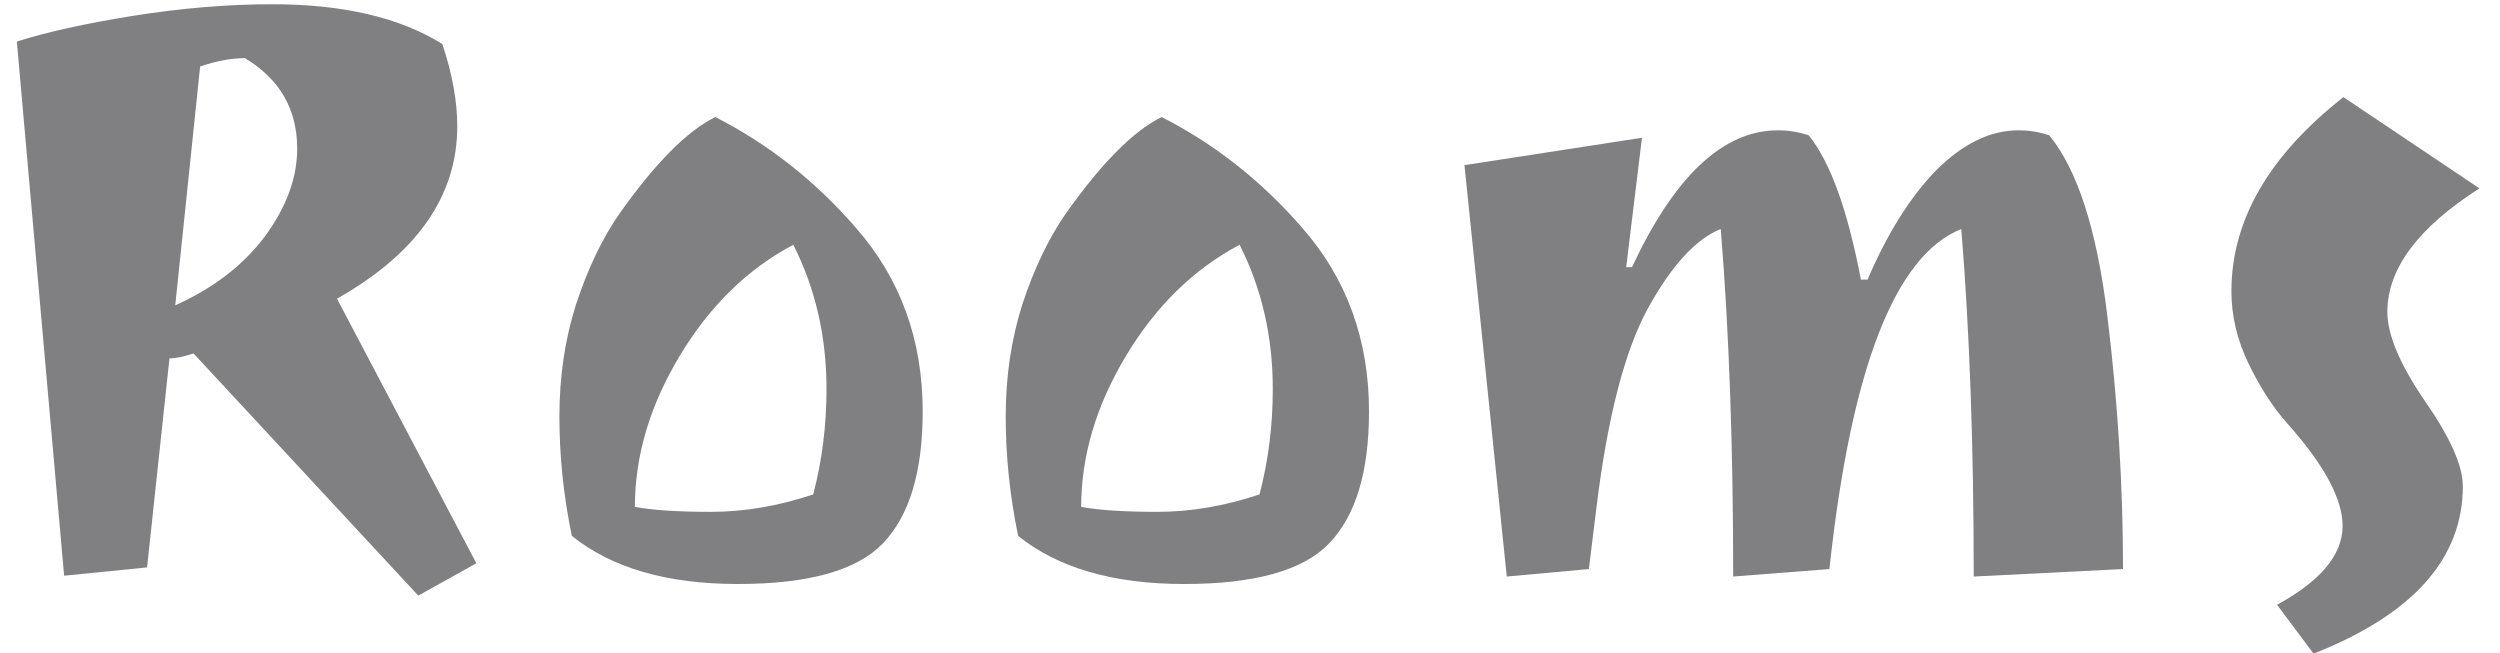 <svg width="88" height="23" viewBox="0 0 88 23" fill="none" xmlns="http://www.w3.org/2000/svg">
<path d="M78.546 10.251C78.546 7.759 79.86 5.482 82.488 3.419L87.276 6.63C85.115 8.012 84.035 9.462 84.035 10.981C84.035 11.779 84.473 12.82 85.349 14.105C86.244 15.389 86.692 16.392 86.692 17.112C86.692 19.662 84.94 21.627 81.437 23.009L80.152 21.287C81.69 20.45 82.459 19.525 82.459 18.513C82.459 17.559 81.807 16.353 80.502 14.893C80.016 14.348 79.568 13.657 79.159 12.82C78.751 11.983 78.546 11.127 78.546 10.251Z" fill="#808082"/>
<path d="M62.585 4.587C62.955 4.587 63.315 4.645 63.665 4.762C64.424 5.696 65.037 7.39 65.504 9.842H65.738C66.439 8.207 67.246 6.922 68.161 5.988C69.096 5.054 70.059 4.587 71.052 4.587C71.421 4.587 71.782 4.645 72.132 4.762C73.125 5.969 73.806 8.081 74.176 11.097C74.546 14.114 74.73 17.092 74.73 20.031L69.475 20.294C69.475 15.701 69.329 11.623 69.037 8.061C66.701 8.995 65.154 12.985 64.395 20.031L61.008 20.294C61.008 15.701 60.862 11.623 60.57 8.061C59.694 8.411 58.838 9.346 58.001 10.864C57.184 12.363 56.58 14.708 56.191 17.9L55.928 20.031L53.038 20.294L51.549 5.813L57.797 4.849L57.242 9.404H57.446C58.945 6.192 60.658 4.587 62.585 4.587Z" fill="#808082"/>
<path d="M48.189 14.484C48.189 16.606 47.722 18.153 46.787 19.126C45.873 20.08 44.169 20.557 41.678 20.557C39.187 20.557 37.24 19.992 35.839 18.864C35.547 17.462 35.401 16.061 35.401 14.659C35.401 13.258 35.596 11.944 35.985 10.718C36.394 9.472 36.9 8.411 37.503 7.536C38.768 5.745 39.897 4.606 40.89 4.12C42.758 5.073 44.403 6.368 45.824 8.003C47.4 9.793 48.189 11.954 48.189 14.484ZM44.802 13.696C44.802 11.847 44.413 10.153 43.634 8.616C42.019 9.472 40.685 10.776 39.634 12.528C38.583 14.28 38.058 16.051 38.058 17.842C38.681 17.959 39.576 18.017 40.744 18.017C41.912 18.017 43.109 17.812 44.335 17.404C44.646 16.216 44.802 14.98 44.802 13.696Z" fill="#808082"/>
<path d="M32.479 14.484C32.479 16.606 32.012 18.153 31.078 19.126C30.163 20.08 28.46 20.557 25.968 20.557C23.477 20.557 21.531 19.992 20.129 18.864C19.837 17.462 19.691 16.061 19.691 14.659C19.691 13.258 19.886 11.944 20.275 10.718C20.684 9.472 21.19 8.411 21.794 7.536C23.059 5.745 24.188 4.606 25.18 4.12C27.049 5.073 28.694 6.368 30.114 8.003C31.691 9.793 32.479 11.954 32.479 14.484ZM29.093 13.696C29.093 11.847 28.703 10.153 27.925 8.616C26.309 9.472 24.976 10.776 23.925 12.528C22.874 14.28 22.348 16.051 22.348 17.842C22.971 17.959 23.866 18.017 25.034 18.017C26.202 18.017 27.399 17.812 28.625 17.404C28.937 16.216 29.093 14.98 29.093 13.696Z" fill="#808082"/>
<path d="M6.812 12.441C6.461 12.557 6.179 12.616 5.965 12.616L5.177 19.973L2.257 20.265L0.593 1.463C1.624 1.132 2.987 0.83 4.68 0.558C6.393 0.285 8.028 0.149 9.585 0.149C12.076 0.149 14.072 0.616 15.57 1.55C15.921 2.601 16.096 3.565 16.096 4.441C16.096 6.893 14.685 8.917 11.862 10.514L16.767 19.827L14.724 20.966L6.812 12.441ZM10.461 5.229C10.461 3.847 9.848 2.786 8.622 2.047C8.155 2.047 7.629 2.144 7.045 2.339L6.169 10.747C7.512 10.144 8.563 9.336 9.322 8.324C10.082 7.292 10.461 6.261 10.461 5.229Z" fill="#808082"/>
</svg>
